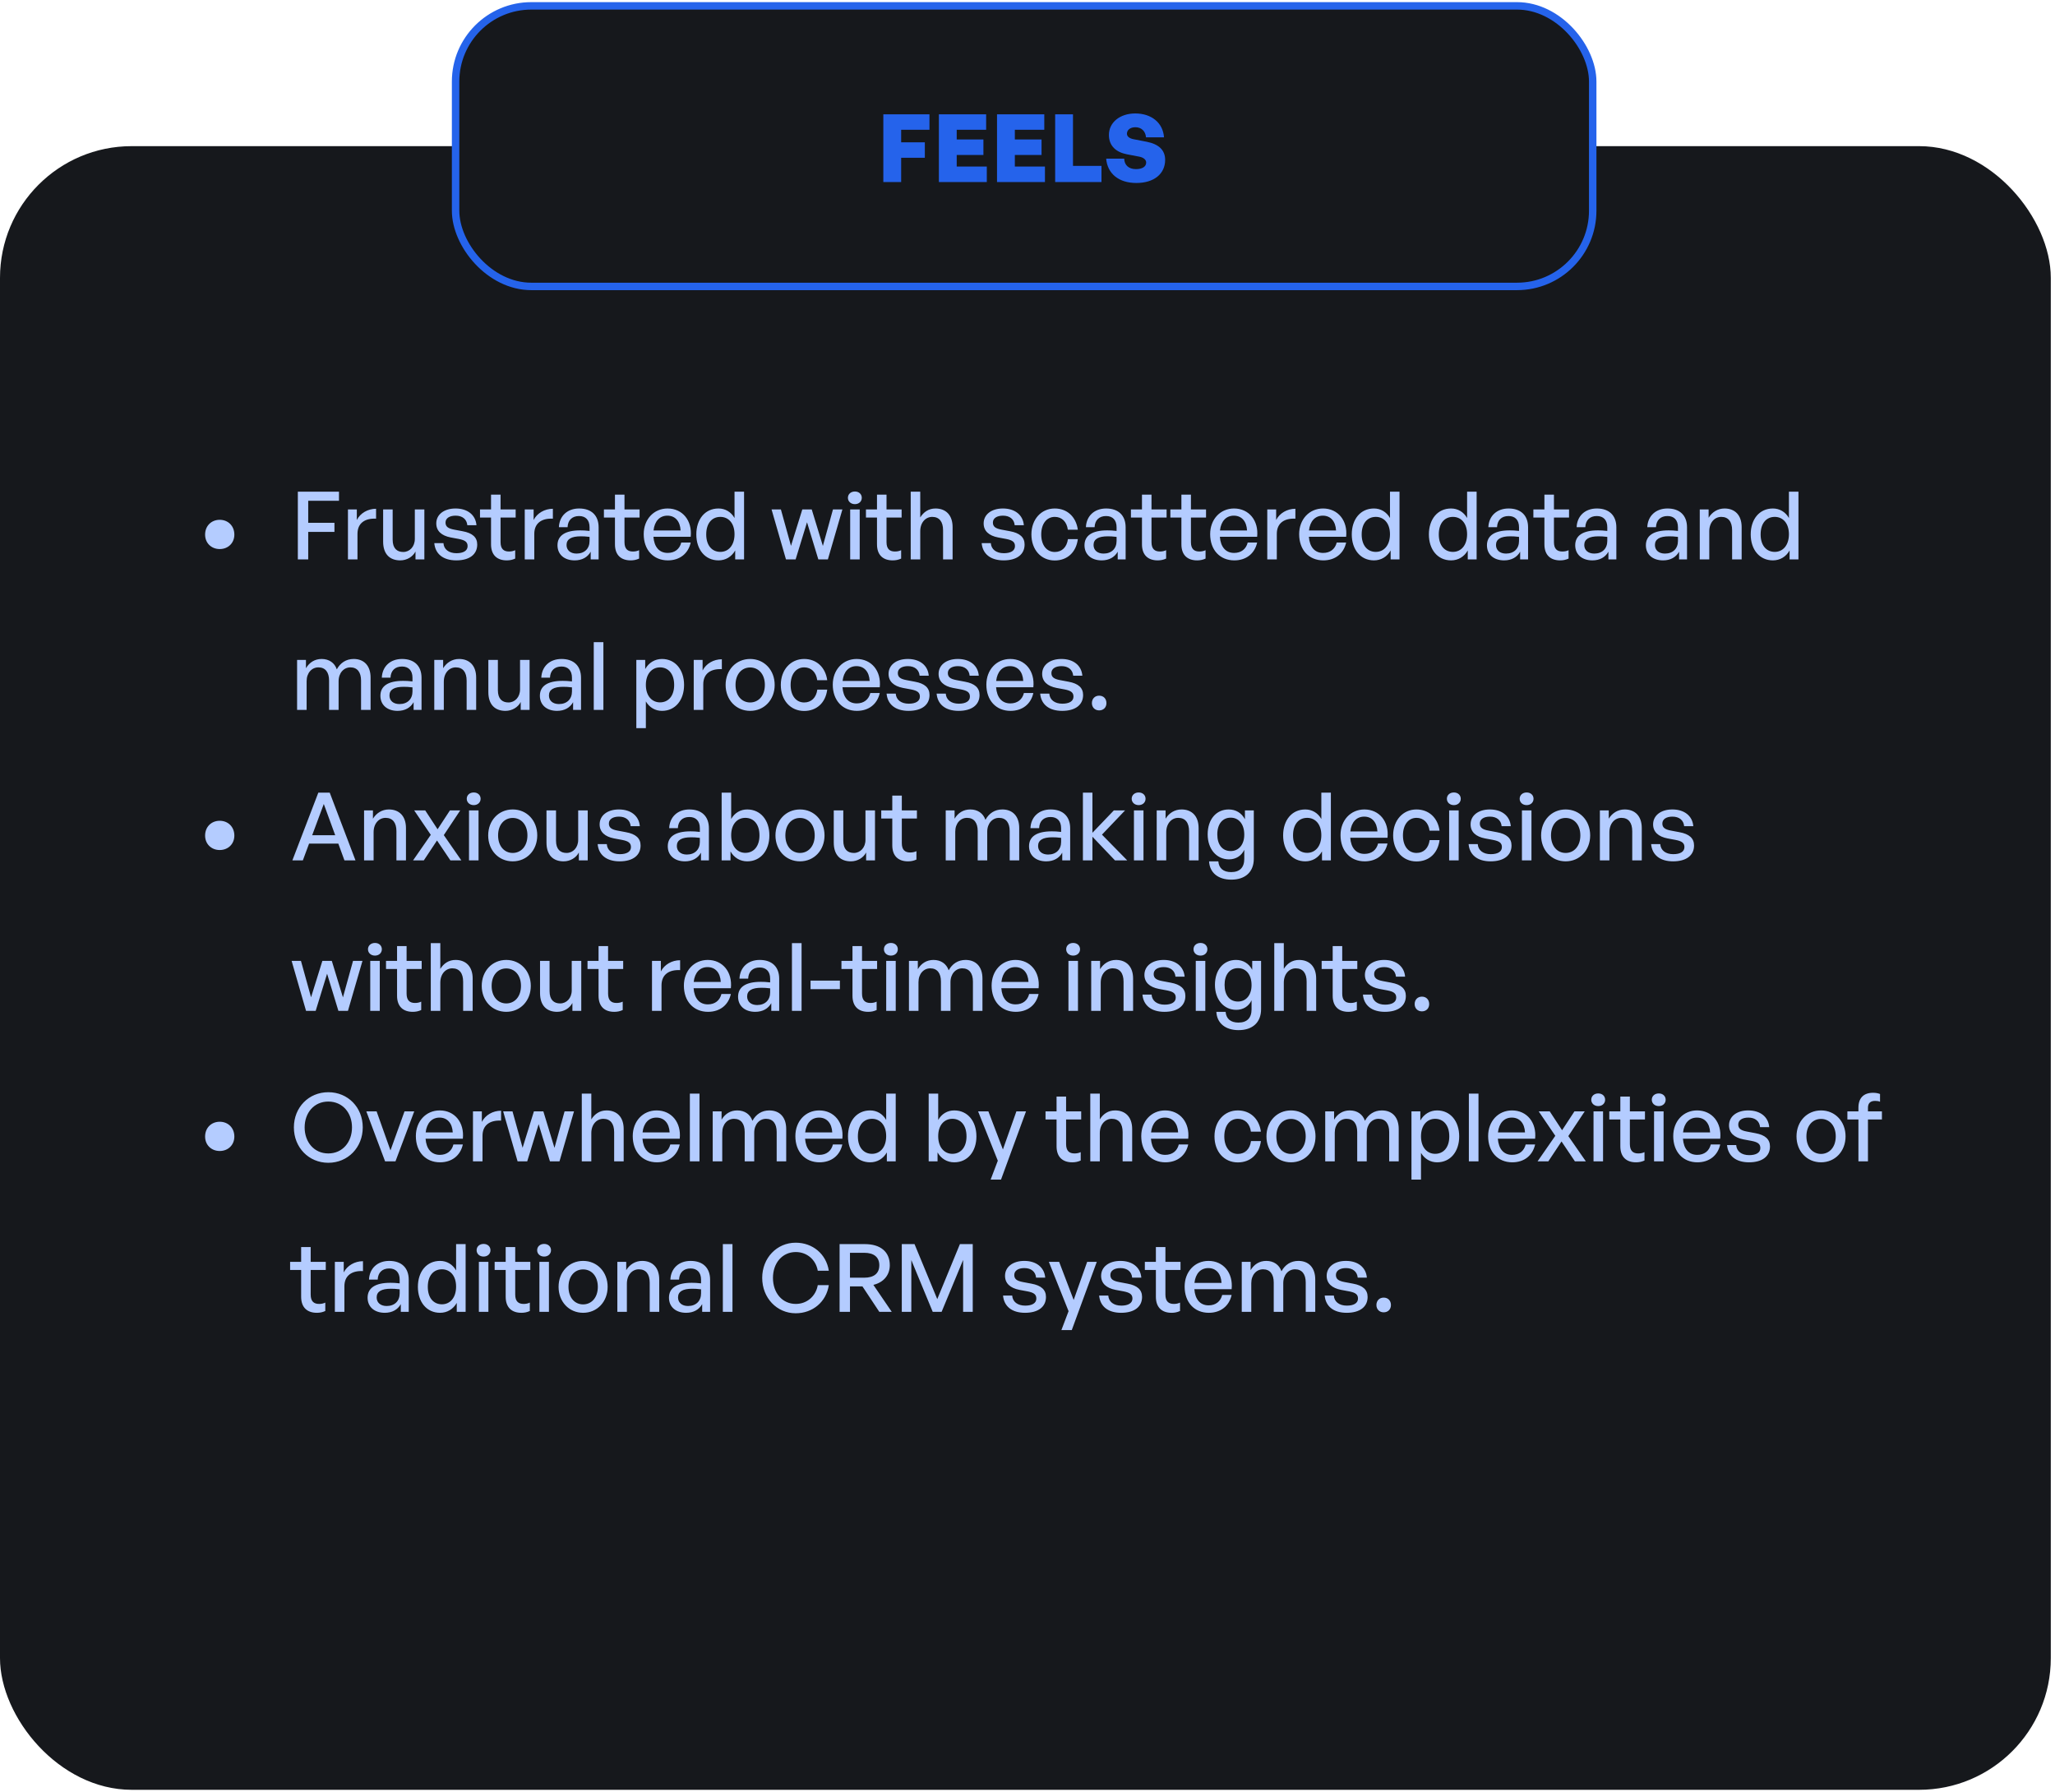 <svg width="437" height="381" viewBox="0 0 437 381" fill="none" xmlns="http://www.w3.org/2000/svg">
<rect y="31.078" width="436.106" height="349.518" rx="28" fill="#16181C"/>
<path d="M49.835 113.686C49.835 115.471 48.511 116.755 46.725 116.755C44.939 116.755 43.615 115.471 43.615 113.686C43.615 111.84 44.939 110.536 46.725 110.536C48.511 110.536 49.835 111.84 49.835 113.686ZM65.544 118.962H63.337V104.557H72.085V106.483H65.544V111.178H71.121V113.104H65.544V118.962ZM76.018 113.525V118.962H73.992V108.329H75.878V110.576C76.62 109.111 78.225 108.189 79.971 108.189V110.295C77.683 110.175 76.018 111.178 76.018 113.525ZM88.215 114.589V108.329H90.241V118.962H88.356V117.277C87.794 118.381 86.55 119.163 85.105 119.163C82.959 119.163 81.474 117.899 81.474 115.171V108.329H83.5V114.769C83.5 116.615 84.423 117.377 85.747 117.377C87.112 117.377 88.215 116.254 88.215 114.589ZM101.482 115.792C101.482 117.879 99.857 119.163 97.028 119.163C94.219 119.163 92.554 117.779 92.353 115.492H94.299C94.38 116.816 95.443 117.638 97.068 117.638C98.493 117.638 99.436 117.137 99.436 116.134C99.436 115.251 98.894 114.87 97.57 114.609L95.844 114.288C93.878 113.907 92.775 112.903 92.775 111.298C92.775 109.432 94.4 108.128 96.868 108.128C99.415 108.128 101.141 109.493 101.321 111.68H99.375C99.255 110.396 98.312 109.653 96.888 109.653C95.603 109.653 94.741 110.195 94.741 111.118C94.741 111.98 95.282 112.382 96.567 112.623L98.372 112.964C100.479 113.345 101.482 114.268 101.482 115.792ZM109.556 116.996V118.782C108.934 119.063 108.392 119.163 107.75 119.163C105.784 119.163 104.42 118.1 104.42 115.752V110.054H102.073V108.329H104.42V105.179H106.446V108.329H109.656V110.054H106.446V115.291C106.446 116.755 107.149 117.277 108.232 117.277C108.713 117.277 109.135 117.197 109.556 116.996ZM113.617 113.525V118.962H111.59V108.329H113.476V110.576C114.219 109.111 115.824 108.189 117.569 108.189V110.295C115.282 110.175 113.617 111.178 113.617 113.525ZM125.613 118.962V117.317C124.951 118.501 123.767 119.163 122.202 119.163C119.995 119.163 118.551 117.899 118.551 115.953C118.551 113.866 120.216 112.783 123.386 112.783C124.008 112.783 124.509 112.803 125.372 112.903V112.121C125.372 110.596 124.55 109.733 123.145 109.733C121.66 109.733 120.758 110.616 120.697 112.101H118.852C118.952 109.713 120.657 108.128 123.145 108.128C125.773 108.128 127.298 109.613 127.298 112.141V118.962H125.613ZM120.477 115.893C120.477 116.996 121.299 117.718 122.603 117.718C124.309 117.718 125.372 116.655 125.372 115.03V114.167C124.59 114.067 124.028 114.047 123.506 114.047C121.48 114.047 120.477 114.649 120.477 115.893ZM135.908 116.996V118.782C135.286 119.063 134.745 119.163 134.103 119.163C132.136 119.163 130.772 118.1 130.772 115.752V110.054H128.425V108.329H130.772V105.179H132.799V108.329H136.009V110.054H132.799V115.291C132.799 116.755 133.501 117.277 134.584 117.277C135.066 117.277 135.487 117.197 135.908 116.996ZM142.022 119.163C138.953 119.163 136.886 116.936 136.886 113.586C136.886 110.436 139.033 108.128 141.962 108.128C145.132 108.128 147.239 110.696 146.878 114.147H138.953C139.113 116.314 140.197 117.578 141.982 117.578C143.487 117.578 144.53 116.755 144.871 115.371H146.878C146.356 117.739 144.53 119.163 142.022 119.163ZM141.922 109.653C140.297 109.653 139.193 110.817 138.973 112.803H144.731C144.631 110.837 143.567 109.653 141.922 109.653ZM148.074 113.646C148.074 110.416 149.919 108.128 152.788 108.128C154.213 108.128 155.457 108.851 156.199 110.155V104.557H158.226V118.962H156.34V117.056C155.577 118.401 154.293 119.163 152.788 119.163C149.919 119.163 148.074 116.836 148.074 113.646ZM150.18 113.646C150.18 116.013 151.424 117.357 153.19 117.357C154.915 117.357 156.199 115.953 156.199 113.606C156.199 111.218 154.875 109.914 153.19 109.914C151.424 109.914 150.18 111.238 150.18 113.646ZM174.023 118.962L171.615 111.058L169.188 118.962H167.141L164.072 108.329H166.058L168.205 116.073L170.612 108.329H172.618L174.986 116.093L177.133 108.329H179.139L176.049 118.962H174.023ZM183.26 105.861C183.26 106.624 182.658 107.206 181.795 107.206C180.932 107.206 180.31 106.624 180.31 105.861C180.31 105.079 180.932 104.517 181.795 104.517C182.658 104.517 183.26 105.079 183.26 105.861ZM182.818 118.962H180.792V108.329H182.818V118.962ZM191.63 116.996V118.782C191.008 119.063 190.466 119.163 189.824 119.163C187.858 119.163 186.494 118.1 186.494 115.752V110.054H184.147V108.329H186.494V105.179H188.52V108.329H191.73V110.054H188.52V115.291C188.52 116.755 189.223 117.277 190.306 117.277C190.787 117.277 191.209 117.197 191.63 116.996ZM195.691 112.964V118.962H193.664V104.557H195.691V110.034C196.393 108.891 197.476 108.128 198.941 108.128C201.128 108.128 202.572 109.533 202.572 112.081V118.962H200.546V112.763C200.546 110.937 199.743 109.914 198.239 109.914C196.854 109.914 195.691 111.078 195.691 112.964ZM217.882 115.792C217.882 117.879 216.257 119.163 213.428 119.163C210.62 119.163 208.954 117.779 208.754 115.492H210.7C210.78 116.816 211.844 117.638 213.469 117.638C214.893 117.638 215.836 117.137 215.836 116.134C215.836 115.251 215.294 114.87 213.97 114.609L212.245 114.288C210.279 113.907 209.175 112.903 209.175 111.298C209.175 109.432 210.8 108.128 213.268 108.128C215.816 108.128 217.541 109.493 217.722 111.68H215.776C215.655 110.396 214.713 109.653 213.288 109.653C212.004 109.653 211.141 110.195 211.141 111.118C211.141 111.98 211.683 112.382 212.967 112.623L214.773 112.964C216.879 113.345 217.882 114.268 217.882 115.792ZM224.288 119.183C221.379 119.183 219.332 116.896 219.332 113.646C219.332 110.436 221.419 108.128 224.288 108.128C226.916 108.128 228.822 109.874 229.203 112.643H227.077C226.856 110.937 225.793 109.914 224.308 109.914C222.563 109.914 221.419 111.399 221.419 113.646C221.419 115.913 222.563 117.377 224.308 117.377C225.813 117.377 226.856 116.374 227.097 114.649H229.203C228.842 117.458 226.956 119.183 224.288 119.183ZM237.683 118.962V117.317C237.021 118.501 235.838 119.163 234.273 119.163C232.066 119.163 230.621 117.899 230.621 115.953C230.621 113.866 232.286 112.783 235.456 112.783C236.078 112.783 236.58 112.803 237.443 112.903V112.121C237.443 110.596 236.62 109.733 235.216 109.733C233.731 109.733 232.828 110.616 232.768 112.101H230.922C231.022 109.713 232.728 108.128 235.216 108.128C237.844 108.128 239.369 109.613 239.369 112.141V118.962H237.683ZM232.547 115.893C232.547 116.996 233.37 117.718 234.674 117.718C236.379 117.718 237.443 116.655 237.443 115.03V114.167C236.66 114.067 236.098 114.047 235.577 114.047C233.55 114.047 232.547 114.649 232.547 115.893ZM247.979 116.996V118.782C247.357 119.063 246.815 119.163 246.173 119.163C244.207 119.163 242.843 118.1 242.843 115.752V110.054H240.495V108.329H242.843V105.179H244.869V108.329H248.079V110.054H244.869V115.291C244.869 116.755 245.571 117.277 246.655 117.277C247.136 117.277 247.557 117.197 247.979 116.996ZM256.364 116.996V118.782C255.743 119.063 255.201 119.163 254.559 119.163C252.593 119.163 251.228 118.1 251.228 115.752V110.054H248.881V108.329H251.228V105.179H253.255V108.329H256.465V110.054H253.255V115.291C253.255 116.755 253.957 117.277 255.04 117.277C255.522 117.277 255.943 117.197 256.364 116.996ZM262.479 119.163C259.409 119.163 257.342 116.936 257.342 113.586C257.342 110.436 259.489 108.128 262.418 108.128C265.588 108.128 267.695 110.696 267.334 114.147H259.409C259.569 116.314 260.653 117.578 262.438 117.578C263.943 117.578 264.986 116.755 265.327 115.371H267.334C266.812 117.739 264.986 119.163 262.479 119.163ZM262.378 109.653C260.753 109.653 259.65 110.817 259.429 112.803H265.187C265.087 110.837 264.023 109.653 262.378 109.653ZM271.515 113.525V118.962H269.488V108.329H271.374V110.576C272.116 109.111 273.721 108.189 275.467 108.189V110.295C273.18 110.175 271.515 111.178 271.515 113.525ZM281.405 119.163C278.335 119.163 276.269 116.936 276.269 113.586C276.269 110.436 278.416 108.128 281.345 108.128C284.515 108.128 286.621 110.696 286.26 114.147H278.335C278.496 116.314 279.579 117.578 281.365 117.578C282.87 117.578 283.913 116.755 284.254 115.371H286.26C285.739 117.739 283.913 119.163 281.405 119.163ZM281.305 109.653C279.68 109.653 278.576 110.817 278.356 112.803H284.114C284.013 110.837 282.95 109.653 281.305 109.653ZM287.456 113.646C287.456 110.416 289.302 108.128 292.171 108.128C293.596 108.128 294.84 108.851 295.582 110.155V104.557H297.608V118.962H295.722V117.056C294.96 118.401 293.676 119.163 292.171 119.163C289.302 119.163 287.456 116.836 287.456 113.646ZM289.563 113.646C289.563 116.013 290.807 117.357 292.573 117.357C294.298 117.357 295.582 115.953 295.582 113.606C295.582 111.218 294.258 109.914 292.573 109.914C290.807 109.914 289.563 111.238 289.563 113.646ZM303.856 113.646C303.856 110.416 305.701 108.128 308.57 108.128C309.995 108.128 311.239 108.851 311.981 110.155V104.557H314.007V118.962H312.122V117.056C311.359 118.401 310.075 119.163 308.57 119.163C305.701 119.163 303.856 116.836 303.856 113.646ZM305.962 113.646C305.962 116.013 307.206 117.357 308.972 117.357C310.697 117.357 311.981 115.953 311.981 113.606C311.981 111.218 310.657 109.914 308.972 109.914C307.206 109.914 305.962 111.238 305.962 113.646ZM323.264 118.962V117.317C322.602 118.501 321.419 119.163 319.854 119.163C317.647 119.163 316.202 117.899 316.202 115.953C316.202 113.866 317.868 112.783 321.037 112.783C321.659 112.783 322.161 112.803 323.024 112.903V112.121C323.024 110.596 322.201 109.733 320.797 109.733C319.312 109.733 318.409 110.616 318.349 112.101H316.503C316.604 109.713 318.309 108.128 320.797 108.128C323.425 108.128 324.95 109.613 324.95 112.141V118.962H323.264ZM318.128 115.893C318.128 116.996 318.951 117.718 320.255 117.718C321.96 117.718 323.024 116.655 323.024 115.03V114.167C322.241 114.067 321.679 114.047 321.158 114.047C319.131 114.047 318.128 114.649 318.128 115.893ZM333.56 116.996V118.782C332.938 119.063 332.396 119.163 331.754 119.163C329.788 119.163 328.424 118.1 328.424 115.752V110.054H326.076V108.329H328.424V105.179H330.45V108.329H333.66V110.054H330.45V115.291C330.45 116.755 331.152 117.277 332.236 117.277C332.717 117.277 333.139 117.197 333.56 116.996ZM342.034 118.962V117.317C341.372 118.501 340.189 119.163 338.624 119.163C336.417 119.163 334.972 117.899 334.972 115.953C334.972 113.866 336.637 112.783 339.807 112.783C340.429 112.783 340.931 112.803 341.794 112.903V112.121C341.794 110.596 340.971 109.733 339.567 109.733C338.082 109.733 337.179 110.616 337.119 112.101H335.273C335.373 109.713 337.079 108.128 339.567 108.128C342.195 108.128 343.72 109.613 343.72 112.141V118.962H342.034ZM336.898 115.893C336.898 116.996 337.721 117.718 339.025 117.718C340.73 117.718 341.794 116.655 341.794 115.03V114.167C341.011 114.067 340.449 114.047 339.928 114.047C337.901 114.047 336.898 114.649 336.898 115.893ZM357.062 118.962V117.317C356.4 118.501 355.216 119.163 353.651 119.163C351.444 119.163 350 117.899 350 115.953C350 113.866 351.665 112.783 354.835 112.783C355.457 112.783 355.958 112.803 356.821 112.903V112.121C356.821 110.596 355.999 109.733 354.594 109.733C353.11 109.733 352.207 110.616 352.147 112.101H350.301C350.401 109.713 352.106 108.128 354.594 108.128C357.222 108.128 358.747 109.613 358.747 112.141V118.962H357.062ZM351.926 115.893C351.926 116.996 352.748 117.718 354.052 117.718C355.758 117.718 356.821 116.655 356.821 115.03V114.167C356.039 114.067 355.477 114.047 354.955 114.047C352.929 114.047 351.926 114.649 351.926 115.893ZM363.483 112.964V118.962H361.457V108.329H363.342V110.095C364.065 108.911 365.268 108.128 366.733 108.128C368.92 108.128 370.364 109.533 370.364 112.081V118.962H368.338V112.763C368.338 110.937 367.536 109.914 366.031 109.914C364.647 109.914 363.483 111.078 363.483 112.964ZM372.293 113.646C372.293 110.416 374.139 108.128 377.008 108.128C378.432 108.128 379.676 108.851 380.419 110.155V104.557H382.445V118.962H380.559V117.056C379.797 118.401 378.513 119.163 377.008 119.163C374.139 119.163 372.293 116.836 372.293 113.646ZM374.4 113.646C374.4 116.013 375.644 117.357 377.409 117.357C379.134 117.357 380.419 115.953 380.419 113.606C380.419 111.218 379.094 109.914 377.409 109.914C375.644 109.914 374.4 111.238 374.4 113.646ZM65.203 150.962H63.177V140.329H65.062V142.095C65.785 140.871 66.928 140.128 68.393 140.128C69.958 140.128 71.142 140.931 71.623 142.335C72.365 140.971 73.589 140.128 75.214 140.128C77.401 140.128 78.806 141.553 78.806 144.081V150.962H76.779V144.723C76.779 142.957 75.997 141.914 74.512 141.914C73.128 141.914 72.004 143.078 72.004 144.863V150.962H69.978V144.723C69.978 142.957 69.195 141.914 67.711 141.914C66.306 141.914 65.203 143.078 65.203 144.863V150.962ZM87.956 150.962V149.317C87.293 150.501 86.11 151.163 84.545 151.163C82.338 151.163 80.894 149.899 80.894 147.953C80.894 145.866 82.559 144.783 85.729 144.783C86.351 144.783 86.852 144.803 87.715 144.903V144.121C87.715 142.596 86.892 141.733 85.488 141.733C84.003 141.733 83.1 142.616 83.04 144.101H81.194C81.295 141.713 83 140.128 85.488 140.128C88.116 140.128 89.641 141.613 89.641 144.141V150.962H87.956ZM82.82 147.893C82.82 148.996 83.642 149.718 84.946 149.718C86.651 149.718 87.715 148.655 87.715 147.03V146.167C86.932 146.067 86.371 146.047 85.849 146.047C83.823 146.047 82.82 146.649 82.82 147.893ZM94.377 144.964V150.962H92.35V140.329H94.236V142.095C94.958 140.911 96.162 140.128 97.627 140.128C99.814 140.128 101.258 141.533 101.258 144.081V150.962H99.232V144.763C99.232 142.937 98.429 141.914 96.925 141.914C95.54 141.914 94.377 143.078 94.377 144.964ZM110.59 146.589V140.329H112.616V150.962H110.73V149.277C110.169 150.381 108.925 151.163 107.48 151.163C105.333 151.163 103.849 149.899 103.849 147.171V140.329H105.875V146.769C105.875 148.615 106.798 149.377 108.122 149.377C109.486 149.377 110.59 148.254 110.59 146.589ZM121.871 150.962V149.317C121.209 150.501 120.025 151.163 118.46 151.163C116.253 151.163 114.808 149.899 114.808 147.953C114.808 145.866 116.474 144.783 119.644 144.783C120.266 144.783 120.767 144.803 121.63 144.903V144.121C121.63 142.596 120.807 141.733 119.403 141.733C117.918 141.733 117.015 142.616 116.955 144.101H115.109C115.21 141.713 116.915 140.128 119.403 140.128C122.031 140.128 123.556 141.613 123.556 144.141V150.962H121.871ZM116.735 147.893C116.735 148.996 117.557 149.718 118.861 149.718C120.567 149.718 121.63 148.655 121.63 147.03V146.167C120.847 146.067 120.286 146.047 119.764 146.047C117.738 146.047 116.735 146.649 116.735 147.893ZM128.312 150.962H126.265V136.557H128.312V150.962ZM145.469 145.646C145.469 148.856 143.623 151.163 140.774 151.163C139.33 151.163 138.106 150.441 137.343 149.157V154.835H135.317V140.329H137.203V142.275C137.965 140.911 139.269 140.128 140.774 140.128C143.603 140.128 145.469 142.436 145.469 145.646ZM143.362 145.646C143.362 143.258 142.098 141.914 140.353 141.914C138.668 141.914 137.343 143.258 137.343 145.646C137.343 147.993 138.648 149.357 140.353 149.357C142.098 149.357 143.362 148.033 143.362 145.646ZM149.55 145.525V150.962H147.523V140.329H149.409V142.576C150.152 141.111 151.757 140.189 153.502 140.189V142.295C151.215 142.175 149.55 143.178 149.55 145.525ZM159.521 151.163C156.511 151.163 154.304 148.796 154.304 145.646C154.304 142.496 156.511 140.128 159.521 140.128C162.53 140.128 164.737 142.496 164.737 145.646C164.737 148.796 162.53 151.163 159.521 151.163ZM159.521 149.377C161.266 149.377 162.65 147.973 162.65 145.646C162.65 143.318 161.266 141.934 159.521 141.934C157.775 141.934 156.411 143.318 156.411 145.646C156.411 147.973 157.775 149.377 159.521 149.377ZM170.996 151.183C168.087 151.183 166.04 148.896 166.04 145.646C166.04 142.436 168.127 140.128 170.996 140.128C173.624 140.128 175.53 141.874 175.911 144.643H173.785C173.564 142.937 172.5 141.914 171.016 141.914C169.27 141.914 168.127 143.399 168.127 145.646C168.127 147.913 169.27 149.377 171.016 149.377C172.521 149.377 173.564 148.374 173.805 146.649H175.911C175.55 149.458 173.664 151.183 170.996 151.183ZM182.227 151.163C179.157 151.163 177.091 148.936 177.091 145.586C177.091 142.436 179.237 140.128 182.166 140.128C185.336 140.128 187.443 142.696 187.082 146.147H179.157C179.318 148.314 180.401 149.578 182.187 149.578C183.691 149.578 184.735 148.755 185.076 147.371H187.082C186.56 149.739 184.735 151.163 182.227 151.163ZM182.126 141.653C180.501 141.653 179.398 142.817 179.177 144.803H184.935C184.835 142.837 183.772 141.653 182.126 141.653ZM197.663 147.792C197.663 149.879 196.038 151.163 193.209 151.163C190.4 151.163 188.735 149.779 188.534 147.492H190.48C190.56 148.816 191.624 149.638 193.249 149.638C194.673 149.638 195.616 149.137 195.616 148.134C195.616 147.251 195.075 146.87 193.75 146.609L192.025 146.288C190.059 145.907 188.955 144.903 188.955 143.298C188.955 141.432 190.581 140.128 193.048 140.128C195.596 140.128 197.322 141.493 197.502 143.68H195.556C195.436 142.396 194.493 141.653 193.068 141.653C191.784 141.653 190.922 142.195 190.922 143.118C190.922 143.98 191.463 144.382 192.747 144.623L194.553 144.964C196.66 145.345 197.663 146.268 197.663 147.792ZM208.302 147.792C208.302 149.879 206.677 151.163 203.848 151.163C201.039 151.163 199.374 149.779 199.173 147.492H201.119C201.199 148.816 202.263 149.638 203.888 149.638C205.312 149.638 206.255 149.137 206.255 148.134C206.255 147.251 205.713 146.87 204.389 146.609L202.664 146.288C200.698 145.907 199.594 144.903 199.594 143.298C199.594 141.432 201.219 140.128 203.687 140.128C206.235 140.128 207.961 141.493 208.141 143.68H206.195C206.075 142.396 205.132 141.653 203.707 141.653C202.423 141.653 201.56 142.195 201.56 143.118C201.56 143.98 202.102 144.382 203.386 144.623L205.192 144.964C207.298 145.345 208.302 146.268 208.302 147.792ZM214.888 151.163C211.818 151.163 209.752 148.936 209.752 145.586C209.752 142.436 211.898 140.128 214.828 140.128C217.998 140.128 220.104 142.696 219.743 146.147H211.818C211.979 148.314 213.062 149.578 214.848 149.578C216.352 149.578 217.396 148.755 217.737 147.371H219.743C219.221 149.739 217.396 151.163 214.888 151.163ZM214.787 141.653C213.162 141.653 212.059 142.817 211.838 144.803H217.596C217.496 142.837 216.433 141.653 214.787 141.653ZM230.324 147.792C230.324 149.879 228.699 151.163 225.87 151.163C223.061 151.163 221.396 149.779 221.195 147.492H223.141C223.222 148.816 224.285 149.638 225.91 149.638C227.334 149.638 228.277 149.137 228.277 148.134C228.277 147.251 227.736 146.87 226.412 146.609L224.686 146.288C222.72 145.907 221.617 144.903 221.617 143.298C221.617 141.432 223.242 140.128 225.709 140.128C228.257 140.128 229.983 141.493 230.163 143.68H228.217C228.097 142.396 227.154 141.653 225.729 141.653C224.445 141.653 223.583 142.195 223.583 143.118C223.583 143.98 224.124 144.382 225.408 144.623L227.214 144.964C229.321 145.345 230.324 146.268 230.324 147.792ZM235.285 149.518C235.285 150.421 234.663 151.063 233.74 151.063C232.837 151.063 232.195 150.421 232.195 149.518C232.195 148.575 232.837 147.933 233.74 147.933C234.663 147.933 235.285 148.575 235.285 149.518ZM49.835 177.686C49.835 179.471 48.511 180.755 46.725 180.755C44.939 180.755 43.615 179.471 43.615 177.686C43.615 175.84 44.939 174.536 46.725 174.536C48.511 174.536 49.835 175.84 49.835 177.686ZM73.248 182.962L71.944 179.391H65.725L64.4 182.962H62.173L67.691 168.557H70.118L75.596 182.962H73.248ZM68.854 170.965L66.387 177.606H71.282L68.854 170.965ZM79.447 176.964V182.962H77.421V172.329H79.306V174.095C80.029 172.911 81.233 172.128 82.697 172.128C84.884 172.128 86.329 173.533 86.329 176.081V182.962H84.302V176.763C84.302 174.937 83.5 173.914 81.995 173.914C80.611 173.914 79.447 175.078 79.447 176.964ZM90.123 182.962H87.836L91.608 177.525L88.076 172.329H90.424L93.052 176.342L95.68 172.329H97.867L94.376 177.586L98.108 182.962H95.781L92.932 178.729L90.123 182.962ZM102.204 169.861C102.204 170.624 101.603 171.206 100.74 171.206C99.877 171.206 99.255 170.624 99.255 169.861C99.255 169.079 99.877 168.517 100.74 168.517C101.603 168.517 102.204 169.079 102.204 169.861ZM101.763 182.962H99.737V172.329H101.763V182.962ZM109.03 183.163C106.021 183.163 103.814 180.796 103.814 177.646C103.814 174.496 106.021 172.128 109.03 172.128C112.039 172.128 114.246 174.496 114.246 177.646C114.246 180.796 112.039 183.163 109.03 183.163ZM109.03 181.377C110.776 181.377 112.16 179.973 112.16 177.646C112.16 175.318 110.776 173.934 109.03 173.934C107.285 173.934 105.92 175.318 105.92 177.646C105.92 179.973 107.285 181.377 109.03 181.377ZM122.953 178.589V172.329H124.979V182.962H123.093V181.277C122.532 182.381 121.288 183.163 119.843 183.163C117.696 183.163 116.212 181.899 116.212 179.171V172.329H118.238V178.769C118.238 180.615 119.161 181.377 120.485 181.377C121.849 181.377 122.953 180.254 122.953 178.589ZM136.22 179.792C136.22 181.879 134.595 183.163 131.766 183.163C128.957 183.163 127.292 181.779 127.091 179.492H129.037C129.118 180.816 130.181 181.638 131.806 181.638C133.231 181.638 134.173 181.137 134.173 180.134C134.173 179.251 133.632 178.87 132.308 178.609L130.582 178.288C128.616 177.907 127.513 176.903 127.513 175.298C127.513 173.432 129.138 172.128 131.605 172.128C134.153 172.128 135.879 173.493 136.059 175.68H134.113C133.993 174.396 133.05 173.653 131.625 173.653C130.341 173.653 129.479 174.195 129.479 175.118C129.479 175.98 130.02 176.382 131.304 176.623L133.11 176.964C135.217 177.345 136.22 178.268 136.22 179.792ZM149.065 182.962V181.317C148.403 182.501 147.22 183.163 145.655 183.163C143.448 183.163 142.003 181.899 142.003 179.953C142.003 177.866 143.668 176.783 146.838 176.783C147.46 176.783 147.962 176.803 148.825 176.903V176.121C148.825 174.596 148.002 173.733 146.598 173.733C145.113 173.733 144.21 174.616 144.15 176.101H142.304C142.404 173.713 144.11 172.128 146.598 172.128C149.226 172.128 150.751 173.613 150.751 176.141V182.962H149.065ZM143.929 179.893C143.929 180.996 144.752 181.718 146.056 181.718C147.761 181.718 148.825 180.655 148.825 179.03V178.167C148.042 178.067 147.48 178.047 146.959 178.047C144.932 178.047 143.929 178.649 143.929 179.893ZM163.612 177.646C163.612 180.836 161.766 183.163 158.897 183.163C157.392 183.163 156.108 182.401 155.346 181.056V182.962H153.46V168.557H155.486V174.155C156.229 172.851 157.452 172.128 158.897 172.128C161.746 172.128 163.612 174.416 163.612 177.646ZM161.505 177.646C161.505 175.238 160.241 173.914 158.496 173.914C156.81 173.914 155.486 175.218 155.486 177.606C155.486 179.953 156.77 181.357 158.496 181.357C160.241 181.357 161.505 180.013 161.505 177.646ZM170.12 183.163C167.111 183.163 164.904 180.796 164.904 177.646C164.904 174.496 167.111 172.128 170.12 172.128C173.13 172.128 175.337 174.496 175.337 177.646C175.337 180.796 173.13 183.163 170.12 183.163ZM170.12 181.377C171.866 181.377 173.25 179.973 173.25 177.646C173.25 175.318 171.866 173.934 170.12 173.934C168.375 173.934 167.01 175.318 167.01 177.646C167.01 179.973 168.375 181.377 170.12 181.377ZM184.043 178.589V172.329H186.069V182.962H184.184V181.277C183.622 182.381 182.378 183.163 180.933 183.163C178.787 183.163 177.302 181.899 177.302 179.171V172.329H179.328V178.769C179.328 180.615 180.251 181.377 181.575 181.377C182.94 181.377 184.043 180.254 184.043 178.589ZM194.882 180.996V182.782C194.261 183.063 193.719 183.163 193.077 183.163C191.111 183.163 189.746 182.1 189.746 179.752V174.054H187.399V172.329H189.746V169.179H191.773V172.329H194.983V174.054H191.773V179.291C191.773 180.755 192.475 181.277 193.558 181.277C194.04 181.277 194.461 181.197 194.882 180.996ZM203.136 182.962H201.11V172.329H202.995V174.095C203.718 172.871 204.861 172.128 206.326 172.128C207.891 172.128 209.075 172.931 209.556 174.335C210.298 172.971 211.522 172.128 213.147 172.128C215.334 172.128 216.739 173.553 216.739 176.081V182.962H214.712V176.723C214.712 174.957 213.93 173.914 212.445 173.914C211.061 173.914 209.937 175.078 209.937 176.863V182.962H207.911V176.723C207.911 174.957 207.128 173.914 205.644 173.914C204.239 173.914 203.136 175.078 203.136 176.863V182.962ZM225.889 182.962V181.317C225.226 182.501 224.043 183.163 222.478 183.163C220.271 183.163 218.826 181.899 218.826 179.953C218.826 177.866 220.492 176.783 223.662 176.783C224.283 176.783 224.785 176.803 225.648 176.903V176.121C225.648 174.596 224.825 173.733 223.421 173.733C221.936 173.733 221.033 174.616 220.973 176.101H219.127C219.228 173.713 220.933 172.128 223.421 172.128C226.049 172.128 227.574 173.613 227.574 176.141V182.962H225.889ZM220.752 179.893C220.752 180.996 221.575 181.718 222.879 181.718C224.584 181.718 225.648 180.655 225.648 179.03V178.167C224.865 178.067 224.304 178.047 223.782 178.047C221.756 178.047 220.752 178.649 220.752 179.893ZM232.309 182.962H230.283V168.557H232.309V177.084L236.864 172.329H239.251L234.336 177.485L239.713 182.962H237.105L232.309 177.927V182.962ZM243.605 169.861C243.605 170.624 243.003 171.206 242.141 171.206C241.278 171.206 240.656 170.624 240.656 169.861C240.656 169.079 241.278 168.517 242.141 168.517C243.003 168.517 243.605 169.079 243.605 169.861ZM243.164 182.962H241.137V172.329H243.164V182.962ZM248.003 176.964V182.962H245.977V172.329H247.863V174.095C248.585 172.911 249.789 172.128 251.253 172.128C253.44 172.128 254.885 173.533 254.885 176.081V182.962H252.858V176.763C252.858 174.937 252.056 173.914 250.551 173.914C249.167 173.914 248.003 175.078 248.003 176.964ZM261.829 187.055C259.04 187.055 257.235 185.571 257.114 183.163H259.081C259.201 184.648 260.164 185.45 261.809 185.45C263.635 185.45 264.598 184.467 264.598 182.641V180.715C263.996 181.999 262.792 182.742 261.348 182.742C258.699 182.742 256.813 180.555 256.813 177.425C256.813 174.255 258.619 172.128 261.287 172.128C262.812 172.128 264.016 172.871 264.738 174.215V172.329H266.624V182.601C266.624 185.39 264.839 187.055 261.829 187.055ZM258.86 177.425C258.86 179.632 259.943 180.976 261.709 180.976C263.434 180.976 264.598 179.592 264.598 177.485C264.598 175.278 263.454 173.874 261.709 173.874C259.963 173.874 258.86 175.238 258.86 177.425ZM272.86 177.646C272.86 174.416 274.706 172.128 277.575 172.128C278.999 172.128 280.243 172.851 280.985 174.155V168.557H283.012V182.962H281.126V181.056C280.363 182.401 279.079 183.163 277.575 183.163C274.706 183.163 272.86 180.836 272.86 177.646ZM274.966 177.646C274.966 180.013 276.21 181.357 277.976 181.357C279.701 181.357 280.985 179.953 280.985 177.606C280.985 175.218 279.661 173.914 277.976 173.914C276.21 173.914 274.966 175.238 274.966 177.646ZM290.202 183.163C287.133 183.163 285.066 180.936 285.066 177.586C285.066 174.436 287.213 172.128 290.142 172.128C293.312 172.128 295.419 174.696 295.057 178.147H287.133C287.293 180.314 288.377 181.578 290.162 181.578C291.667 181.578 292.71 180.755 293.051 179.371H295.057C294.536 181.739 292.71 183.163 290.202 183.163ZM290.102 173.653C288.477 173.653 287.373 174.817 287.153 176.803H292.911C292.81 174.837 291.747 173.653 290.102 173.653ZM301.209 183.183C298.3 183.183 296.254 180.896 296.254 177.646C296.254 174.436 298.34 172.128 301.209 172.128C303.837 172.128 305.743 173.874 306.125 176.643H303.998C303.777 174.937 302.714 173.914 301.229 173.914C299.484 173.914 298.34 175.399 298.34 177.646C298.34 179.913 299.484 181.377 301.229 181.377C302.734 181.377 303.777 180.374 304.018 178.649H306.125C305.763 181.458 303.878 183.183 301.209 183.183ZM310.632 169.861C310.632 170.624 310.03 171.206 309.167 171.206C308.305 171.206 307.683 170.624 307.683 169.861C307.683 169.079 308.305 168.517 309.167 168.517C310.03 168.517 310.632 169.079 310.632 169.861ZM310.191 182.962H308.164V172.329H310.191V182.962ZM321.43 179.792C321.43 181.879 319.805 183.163 316.976 183.163C314.167 183.163 312.502 181.779 312.301 179.492H314.248C314.328 180.816 315.391 181.638 317.016 181.638C318.441 181.638 319.384 181.137 319.384 180.134C319.384 179.251 318.842 178.87 317.518 178.609L315.792 178.288C313.826 177.907 312.723 176.903 312.723 175.298C312.723 173.432 314.348 172.128 316.816 172.128C319.364 172.128 321.089 173.493 321.27 175.68H319.324C319.203 174.396 318.26 173.653 316.836 173.653C315.552 173.653 314.689 174.195 314.689 175.118C314.689 175.98 315.231 176.382 316.515 176.623L318.32 176.964C320.427 177.345 321.43 178.268 321.43 179.792ZM326.11 169.861C326.11 170.624 325.508 171.206 324.646 171.206C323.783 171.206 323.161 170.624 323.161 169.861C323.161 169.079 323.783 168.517 324.646 168.517C325.508 168.517 326.11 169.079 326.11 169.861ZM325.669 182.962H323.643V172.329H325.669V182.962ZM332.936 183.163C329.926 183.163 327.72 180.796 327.72 177.646C327.72 174.496 329.926 172.128 332.936 172.128C335.945 172.128 338.152 174.496 338.152 177.646C338.152 180.796 335.945 183.163 332.936 183.163ZM332.936 181.377C334.681 181.377 336.066 179.973 336.066 177.646C336.066 175.318 334.681 173.934 332.936 173.934C331.19 173.934 329.826 175.318 329.826 177.646C329.826 179.973 331.19 181.377 332.936 181.377ZM342.244 176.964V182.962H340.218V172.329H342.104V174.095C342.826 172.911 344.03 172.128 345.495 172.128C347.681 172.128 349.126 173.533 349.126 176.081V182.962H347.1V176.763C347.1 174.937 346.297 173.914 344.792 173.914C343.408 173.914 342.244 175.078 342.244 176.964ZM360.243 179.792C360.243 181.879 358.618 183.163 355.789 183.163C352.981 183.163 351.315 181.779 351.115 179.492H353.061C353.141 180.816 354.204 181.638 355.829 181.638C357.254 181.638 358.197 181.137 358.197 180.134C358.197 179.251 357.655 178.87 356.331 178.609L354.606 178.288C352.639 177.907 351.536 176.903 351.536 175.298C351.536 173.432 353.161 172.128 355.629 172.128C358.177 172.128 359.902 173.493 360.083 175.68H358.137C358.016 174.396 357.073 173.653 355.649 173.653C354.365 173.653 353.502 174.195 353.502 175.118C353.502 175.98 354.044 176.382 355.328 176.623L357.134 176.964C359.24 177.345 360.243 178.268 360.243 179.792ZM71.964 214.962L69.557 207.058L67.129 214.962H65.083L62.013 204.329H63.999L66.146 212.073L68.553 204.329H70.56L72.927 212.093L75.074 204.329H77.08L73.99 214.962H71.964ZM81.201 201.861C81.201 202.624 80.599 203.206 79.736 203.206C78.874 203.206 78.252 202.624 78.252 201.861C78.252 201.079 78.874 200.517 79.736 200.517C80.599 200.517 81.201 201.079 81.201 201.861ZM80.76 214.962H78.733V204.329H80.76V214.962ZM89.572 212.996V214.782C88.95 215.063 88.408 215.163 87.766 215.163C85.8 215.163 84.435 214.1 84.435 211.752V206.054H82.088V204.329H84.435V201.179H86.462V204.329H89.672V206.054H86.462V211.291C86.462 212.755 87.164 213.277 88.247 213.277C88.729 213.277 89.15 213.197 89.572 212.996ZM93.632 208.964V214.962H91.606V200.557H93.632V206.034C94.334 204.891 95.418 204.128 96.882 204.128C99.069 204.128 100.514 205.533 100.514 208.081V214.962H98.487V208.763C98.487 206.937 97.685 205.914 96.18 205.914C94.796 205.914 93.632 207.078 93.632 208.964ZM107.659 215.163C104.649 215.163 102.442 212.796 102.442 209.646C102.442 206.496 104.649 204.128 107.659 204.128C110.668 204.128 112.875 206.496 112.875 209.646C112.875 212.796 110.668 215.163 107.659 215.163ZM107.659 213.377C109.404 213.377 110.788 211.973 110.788 209.646C110.788 207.318 109.404 205.934 107.659 205.934C105.913 205.934 104.549 207.318 104.549 209.646C104.549 211.973 105.913 213.377 107.659 213.377ZM121.581 210.589V204.329H123.608V214.962H121.722V213.277C121.16 214.381 119.916 215.163 118.472 215.163C116.325 215.163 114.84 213.899 114.84 211.171V204.329H116.867V210.769C116.867 212.615 117.79 213.377 119.114 213.377C120.478 213.377 121.581 212.254 121.581 210.589ZM132.421 212.996V214.782C131.799 215.063 131.257 215.163 130.615 215.163C128.649 215.163 127.285 214.1 127.285 211.752V206.054H124.937V204.329H127.285V201.179H129.311V204.329H132.521V206.054H129.311V211.291C129.311 212.755 130.013 213.277 131.097 213.277C131.578 213.277 131.999 213.197 132.421 212.996ZM140.674 209.525V214.962H138.648V204.329H140.534V206.576C141.276 205.111 142.881 204.189 144.627 204.189V206.295C142.339 206.175 140.674 207.178 140.674 209.525ZM150.565 215.163C147.495 215.163 145.429 212.936 145.429 209.586C145.429 206.436 147.575 204.128 150.505 204.128C153.675 204.128 155.781 206.696 155.42 210.147H147.495C147.656 212.314 148.739 213.578 150.525 213.578C152.029 213.578 153.073 212.755 153.414 211.371H155.42C154.898 213.739 153.073 215.163 150.565 215.163ZM150.464 205.653C148.839 205.653 147.736 206.817 147.515 208.803H153.273C153.173 206.837 152.11 205.653 150.464 205.653ZM164.015 214.962V213.317C163.353 214.501 162.169 215.163 160.604 215.163C158.397 215.163 156.952 213.899 156.952 211.953C156.952 209.866 158.618 208.783 161.788 208.783C162.41 208.783 162.911 208.803 163.774 208.903V208.121C163.774 206.596 162.951 205.733 161.547 205.733C160.062 205.733 159.159 206.616 159.099 208.101H157.253C157.354 205.713 159.059 204.128 161.547 204.128C164.175 204.128 165.7 205.613 165.7 208.141V214.962H164.015ZM158.879 211.893C158.879 212.996 159.701 213.718 161.005 213.718C162.711 213.718 163.774 212.655 163.774 211.03V210.167C162.991 210.067 162.43 210.047 161.908 210.047C159.882 210.047 158.879 210.649 158.879 211.893ZM170.456 214.962H168.409V200.557H170.456V214.962ZM178.605 210.348H172.365V208.522H178.605V210.348ZM186.418 212.996V214.782C185.796 215.063 185.255 215.163 184.613 215.163C182.647 215.163 181.282 214.1 181.282 211.752V206.054H178.935V204.329H181.282V201.179H183.309V204.329H186.519V206.054H183.309V211.291C183.309 212.755 184.011 213.277 185.094 213.277C185.576 213.277 185.997 213.197 186.418 212.996ZM190.92 201.861C190.92 202.624 190.318 203.206 189.456 203.206C188.593 203.206 187.971 202.624 187.971 201.861C187.971 201.079 188.593 200.517 189.456 200.517C190.318 200.517 190.92 201.079 190.92 201.861ZM190.479 214.962H188.453V204.329H190.479V214.962ZM195.318 214.962H193.292V204.329H195.178V206.095C195.9 204.871 197.044 204.128 198.508 204.128C200.073 204.128 201.257 204.931 201.739 206.335C202.481 204.971 203.705 204.128 205.33 204.128C207.517 204.128 208.921 205.553 208.921 208.081V214.962H206.895V208.723C206.895 206.957 206.112 205.914 204.628 205.914C203.243 205.914 202.12 207.078 202.12 208.863V214.962H200.093V208.723C200.093 206.957 199.311 205.914 197.826 205.914C196.422 205.914 195.318 207.078 195.318 208.863V214.962ZM216.005 215.163C212.935 215.163 210.868 212.936 210.868 209.586C210.868 206.436 213.015 204.128 215.944 204.128C219.114 204.128 221.221 206.696 220.86 210.147H212.935C213.095 212.314 214.179 213.578 215.964 213.578C217.469 213.578 218.512 212.755 218.853 211.371H220.86C220.338 213.739 218.512 215.163 216.005 215.163ZM215.904 205.653C214.279 205.653 213.176 206.817 212.955 208.803H218.713C218.613 206.837 217.549 205.653 215.904 205.653ZM229.675 201.861C229.675 202.624 229.073 203.206 228.21 203.206C227.347 203.206 226.726 202.624 226.726 201.861C226.726 201.079 227.347 200.517 228.21 200.517C229.073 200.517 229.675 201.079 229.675 201.861ZM229.233 214.962H227.207V204.329H229.233V214.962ZM234.073 208.964V214.962H232.046V204.329H233.932V206.095C234.655 204.911 235.858 204.128 237.323 204.128C239.51 204.128 240.954 205.533 240.954 208.081V214.962H238.928V208.763C238.928 206.937 238.126 205.914 236.621 205.914C235.236 205.914 234.073 207.078 234.073 208.964ZM252.072 211.792C252.072 213.879 250.447 215.163 247.618 215.163C244.809 215.163 243.144 213.779 242.943 211.492H244.889C244.97 212.816 246.033 213.638 247.658 213.638C249.082 213.638 250.025 213.137 250.025 212.134C250.025 211.251 249.484 210.87 248.16 210.609L246.434 210.288C244.468 209.907 243.364 208.903 243.364 207.298C243.364 205.432 244.99 204.128 247.457 204.128C250.005 204.128 251.731 205.493 251.911 207.68H249.965C249.845 206.396 248.902 205.653 247.477 205.653C246.193 205.653 245.331 206.195 245.331 207.118C245.331 207.98 245.872 208.382 247.156 208.623L248.962 208.964C251.069 209.345 252.072 210.268 252.072 211.792ZM256.752 201.861C256.752 202.624 256.15 203.206 255.287 203.206C254.425 203.206 253.803 202.624 253.803 201.861C253.803 201.079 254.425 200.517 255.287 200.517C256.15 200.517 256.752 201.079 256.752 201.861ZM256.311 214.962H254.284V204.329H256.311V214.962ZM263.377 219.055C260.588 219.055 258.783 217.571 258.662 215.163H260.628C260.749 216.648 261.712 217.45 263.357 217.45C265.183 217.45 266.146 216.467 266.146 214.641V212.715C265.544 213.999 264.34 214.742 262.895 214.742C260.247 214.742 258.361 212.555 258.361 209.425C258.361 206.255 260.167 204.128 262.835 204.128C264.36 204.128 265.564 204.871 266.286 206.215V204.329H268.172V214.601C268.172 217.39 266.386 219.055 263.377 219.055ZM260.408 209.425C260.408 211.632 261.491 212.976 263.257 212.976C264.982 212.976 266.146 211.592 266.146 209.485C266.146 207.278 265.002 205.874 263.257 205.874C261.511 205.874 260.408 207.238 260.408 209.425ZM273.004 208.964V214.962H270.977V200.557H273.004V206.034C273.706 204.891 274.789 204.128 276.254 204.128C278.441 204.128 279.885 205.533 279.885 208.081V214.962H277.859V208.763C277.859 206.937 277.056 205.914 275.552 205.914C274.167 205.914 273.004 207.078 273.004 208.964ZM288.536 212.996V214.782C287.914 215.063 287.372 215.163 286.73 215.163C284.764 215.163 283.4 214.1 283.4 211.752V206.054H281.052V204.329H283.4V201.179H285.426V204.329H288.636V206.054H285.426V211.291C285.426 212.755 286.128 213.277 287.212 213.277C287.693 213.277 288.114 213.197 288.536 212.996ZM298.957 211.792C298.957 213.879 297.332 215.163 294.503 215.163C291.694 215.163 290.029 213.779 289.829 211.492H291.775C291.855 212.816 292.918 213.638 294.543 213.638C295.968 213.638 296.911 213.137 296.911 212.134C296.911 211.251 296.369 210.87 295.045 210.609L293.32 210.288C291.353 209.907 290.25 208.903 290.25 207.298C290.25 205.432 291.875 204.128 294.343 204.128C296.891 204.128 298.616 205.493 298.797 207.68H296.851C296.73 206.396 295.787 205.653 294.363 205.653C293.079 205.653 292.216 206.195 292.216 207.118C292.216 207.98 292.758 208.382 294.042 208.623L295.847 208.964C297.954 209.345 298.957 210.268 298.957 211.792ZM303.918 213.518C303.918 214.421 303.296 215.063 302.373 215.063C301.471 215.063 300.829 214.421 300.829 213.518C300.829 212.575 301.471 211.933 302.373 211.933C303.296 211.933 303.918 212.575 303.918 213.518ZM49.835 241.686C49.835 243.471 48.511 244.755 46.725 244.755C44.939 244.755 43.615 243.471 43.615 241.686C43.615 239.84 44.939 238.536 46.725 238.536C48.511 238.536 49.835 239.84 49.835 241.686ZM69.817 247.263C65.644 247.263 62.495 243.993 62.495 239.74C62.495 235.486 65.644 232.256 69.817 232.256C73.99 232.256 77.14 235.486 77.14 239.74C77.14 243.993 73.99 247.263 69.817 247.263ZM69.817 245.277C72.867 245.277 74.853 242.829 74.853 239.74C74.853 236.65 72.867 234.242 69.817 234.242C66.768 234.242 64.782 236.65 64.782 239.74C64.782 242.829 66.768 245.277 69.817 245.277ZM88.09 236.329L84.097 246.962H81.891L77.898 236.329H80.085L83.034 244.635L86.023 236.329H88.09ZM93.57 247.163C90.5 247.163 88.433 244.936 88.433 241.586C88.433 238.436 90.58 236.128 93.509 236.128C96.679 236.128 98.786 238.696 98.425 242.147H90.5C90.66 244.314 91.744 245.578 93.529 245.578C95.034 245.578 96.077 244.755 96.418 243.371H98.425C97.903 245.739 96.077 247.163 93.57 247.163ZM93.469 237.653C91.844 237.653 90.741 238.817 90.52 240.803H96.278C96.178 238.837 95.114 237.653 93.469 237.653ZM102.606 241.525V246.962H100.579V236.329H102.465V238.576C103.207 237.111 104.812 236.189 106.558 236.189V238.295C104.271 238.175 102.606 239.178 102.606 241.525ZM116.949 246.962L114.542 239.058L112.114 246.962H110.068L106.998 236.329H108.984L111.131 244.073L113.538 236.329H115.545L117.912 244.093L120.059 236.329H122.065L118.975 246.962H116.949ZM125.745 240.964V246.962H123.718V232.557H125.745V238.034C126.447 236.891 127.53 236.128 128.995 236.128C131.182 236.128 132.626 237.533 132.626 240.081V246.962H130.6V240.763C130.6 238.937 129.797 237.914 128.293 237.914C126.908 237.914 125.745 239.078 125.745 240.964ZM139.691 247.163C136.621 247.163 134.555 244.936 134.555 241.586C134.555 238.436 136.701 236.128 139.631 236.128C142.801 236.128 144.907 238.696 144.546 242.147H136.621C136.782 244.314 137.865 245.578 139.651 245.578C141.155 245.578 142.199 244.755 142.54 243.371H144.546C144.024 245.739 142.199 247.163 139.691 247.163ZM139.59 237.653C137.965 237.653 136.862 238.817 136.641 240.803H142.399C142.299 238.837 141.236 237.653 139.59 237.653ZM148.747 246.962H146.7V232.557H148.747V246.962ZM153.586 246.962H151.559V236.329H153.445V238.095C154.168 236.871 155.311 236.128 156.776 236.128C158.341 236.128 159.524 236.931 160.006 238.335C160.748 236.971 161.972 236.128 163.597 236.128C165.784 236.128 167.189 237.553 167.189 240.081V246.962H165.162V240.723C165.162 238.957 164.38 237.914 162.895 237.914C161.511 237.914 160.387 239.078 160.387 240.863V246.962H158.361V240.723C158.361 238.957 157.578 237.914 156.094 237.914C154.689 237.914 153.586 239.078 153.586 240.863V246.962ZM174.272 247.163C171.202 247.163 169.136 244.936 169.136 241.586C169.136 238.436 171.283 236.128 174.212 236.128C177.382 236.128 179.488 238.696 179.127 242.147H171.202C171.363 244.314 172.446 245.578 174.232 245.578C175.737 245.578 176.78 244.755 177.121 243.371H179.127C178.606 245.739 176.78 247.163 174.272 247.163ZM174.172 237.653C172.547 237.653 171.443 238.817 171.222 240.803H176.981C176.88 238.837 175.817 237.653 174.172 237.653ZM180.323 241.646C180.323 238.416 182.169 236.128 185.038 236.128C186.463 236.128 187.707 236.851 188.449 238.155V232.557H190.475V246.962H188.589V245.056C187.827 246.401 186.543 247.163 185.038 247.163C182.169 247.163 180.323 244.836 180.323 241.646ZM182.43 241.646C182.43 244.013 183.674 245.357 185.439 245.357C187.165 245.357 188.449 243.953 188.449 241.606C188.449 239.218 187.125 237.914 185.439 237.914C183.674 237.914 182.43 239.238 182.43 241.646ZM207.637 241.646C207.637 244.836 205.791 247.163 202.922 247.163C201.417 247.163 200.133 246.401 199.371 245.056V246.962H197.485V232.557H199.511V238.155C200.254 236.851 201.477 236.128 202.922 236.128C205.771 236.128 207.637 238.416 207.637 241.646ZM205.53 241.646C205.53 239.238 204.266 237.914 202.521 237.914C200.835 237.914 199.511 239.218 199.511 241.606C199.511 243.953 200.795 245.357 202.521 245.357C204.266 245.357 205.53 244.013 205.53 241.646ZM218.186 236.329L212.869 250.835H210.662L212.187 246.822L207.994 236.329H210.181L213.27 244.434L216.139 236.329H218.186ZM229.816 244.996V246.782C229.194 247.063 228.653 247.163 228.011 247.163C226.044 247.163 224.68 246.1 224.68 243.752V238.054H222.333V236.329H224.68V233.179H226.707V236.329H229.917V238.054H226.707V243.291C226.707 244.755 227.409 245.277 228.492 245.277C228.974 245.277 229.395 245.197 229.816 244.996ZM233.877 240.964V246.962H231.851V232.557H233.877V238.034C234.579 236.891 235.662 236.128 237.127 236.128C239.314 236.128 240.758 237.533 240.758 240.081V246.962H238.732V240.763C238.732 238.937 237.93 237.914 236.425 237.914C235.041 237.914 233.877 239.078 233.877 240.964ZM247.823 247.163C244.754 247.163 242.687 244.936 242.687 241.586C242.687 238.436 244.834 236.128 247.763 236.128C250.933 236.128 253.04 238.696 252.678 242.147H244.754C244.914 244.314 245.997 245.578 247.783 245.578C249.288 245.578 250.331 244.755 250.672 243.371H252.678C252.157 245.739 250.331 247.163 247.823 247.163ZM247.723 237.653C246.098 237.653 244.994 238.817 244.774 240.803H250.532C250.431 238.837 249.368 237.653 247.723 237.653ZM263.219 247.183C260.31 247.183 258.263 244.896 258.263 241.646C258.263 238.436 260.35 236.128 263.219 236.128C265.847 236.128 267.753 237.874 268.134 240.643H266.008C265.787 238.937 264.724 237.914 263.239 237.914C261.493 237.914 260.35 239.399 260.35 241.646C260.35 243.913 261.493 245.377 263.239 245.377C264.744 245.377 265.787 244.374 266.028 242.649H268.134C267.773 245.458 265.887 247.183 263.219 247.183ZM274.53 247.163C271.52 247.163 269.314 244.796 269.314 241.646C269.314 238.496 271.52 236.128 274.53 236.128C277.539 236.128 279.746 238.496 279.746 241.646C279.746 244.796 277.539 247.163 274.53 247.163ZM274.53 245.377C276.275 245.377 277.66 243.973 277.66 241.646C277.66 239.318 276.275 237.934 274.53 237.934C272.784 237.934 271.42 239.318 271.42 241.646C271.42 243.973 272.784 245.377 274.53 245.377ZM283.838 246.962H281.812V236.329H283.698V238.095C284.42 236.871 285.564 236.128 287.028 236.128C288.593 236.128 289.777 236.931 290.259 238.335C291.001 236.971 292.225 236.128 293.85 236.128C296.037 236.128 297.441 237.553 297.441 240.081V246.962H295.415V240.723C295.415 238.957 294.632 237.914 293.148 237.914C291.763 237.914 290.64 239.078 290.64 240.863V246.962H288.613V240.723C288.613 238.957 287.831 237.914 286.346 237.914C284.942 237.914 283.838 239.078 283.838 240.863V246.962ZM310.303 241.646C310.303 244.856 308.457 247.163 305.608 247.163C304.163 247.163 302.94 246.441 302.177 245.157V250.835H300.151V236.329H302.037V238.275C302.799 236.911 304.103 236.128 305.608 236.128C308.437 236.128 310.303 238.436 310.303 241.646ZM308.196 241.646C308.196 239.258 306.932 237.914 305.187 237.914C303.501 237.914 302.177 239.258 302.177 241.646C302.177 243.993 303.481 245.357 305.187 245.357C306.932 245.357 308.196 244.033 308.196 241.646ZM314.404 246.962H312.357V232.557H314.404V246.962ZM321.59 247.163C318.52 247.163 316.454 244.936 316.454 241.586C316.454 238.436 318.6 236.128 321.53 236.128C324.7 236.128 326.806 238.696 326.445 242.147H318.52C318.681 244.314 319.764 245.578 321.55 245.578C323.054 245.578 324.098 244.755 324.439 243.371H326.445C325.923 245.739 324.098 247.163 321.59 247.163ZM321.49 237.653C319.864 237.653 318.761 238.817 318.54 240.803H324.298C324.198 238.837 323.135 237.653 321.49 237.653ZM329.252 246.962H326.965L330.737 241.525L327.206 236.329H329.553L332.182 240.342L334.81 236.329H336.997L333.506 241.586L337.237 246.962H334.91L332.061 242.729L329.252 246.962ZM341.334 233.861C341.334 234.624 340.732 235.206 339.869 235.206C339.007 235.206 338.385 234.624 338.385 233.861C338.385 233.079 339.007 232.517 339.869 232.517C340.732 232.517 341.334 233.079 341.334 233.861ZM340.892 246.962H338.866V236.329H340.892V246.962ZM349.704 244.996V246.782C349.082 247.063 348.541 247.163 347.899 247.163C345.932 247.163 344.568 246.1 344.568 243.752V238.054H342.221V236.329H344.568V233.179H346.595V236.329H349.805V238.054H346.595V243.291C346.595 244.755 347.297 245.277 348.38 245.277C348.862 245.277 349.283 245.197 349.704 244.996ZM354.206 233.861C354.206 234.624 353.604 235.206 352.742 235.206C351.879 235.206 351.257 234.624 351.257 233.861C351.257 233.079 351.879 232.517 352.742 232.517C353.604 232.517 354.206 233.079 354.206 233.861ZM353.765 246.962H351.739V236.329H353.765V246.962ZM360.952 247.163C357.882 247.163 355.816 244.936 355.816 241.586C355.816 238.436 357.962 236.128 360.891 236.128C364.061 236.128 366.168 238.696 365.807 242.147H357.882C358.043 244.314 359.126 245.578 360.912 245.578C362.416 245.578 363.46 244.755 363.801 243.371H365.807C365.285 245.739 363.46 247.163 360.952 247.163ZM360.851 237.653C359.226 237.653 358.123 238.817 357.902 240.803H363.66C363.56 238.837 362.497 237.653 360.851 237.653ZM376.388 243.792C376.388 245.879 374.763 247.163 371.934 247.163C369.125 247.163 367.46 245.779 367.259 243.492H369.205C369.285 244.816 370.349 245.638 371.974 245.638C373.398 245.638 374.341 245.137 374.341 244.134C374.341 243.251 373.8 242.87 372.475 242.609L370.75 242.288C368.784 241.907 367.68 240.903 367.68 239.298C367.68 237.432 369.306 236.128 371.773 236.128C374.321 236.128 376.047 237.493 376.227 239.68H374.281C374.161 238.396 373.218 237.653 371.793 237.653C370.509 237.653 369.647 238.195 369.647 239.118C369.647 239.98 370.188 240.382 371.472 240.623L373.278 240.964C375.385 241.345 376.388 242.268 376.388 243.792ZM387.247 247.163C384.238 247.163 382.031 244.796 382.031 241.646C382.031 238.496 384.238 236.128 387.247 236.128C390.256 236.128 392.463 238.496 392.463 241.646C392.463 244.796 390.256 247.163 387.247 247.163ZM387.247 245.377C388.992 245.377 390.377 243.973 390.377 241.646C390.377 239.318 388.992 237.934 387.247 237.934C385.502 237.934 384.137 239.318 384.137 241.646C384.137 243.973 385.502 245.377 387.247 245.377ZM397.225 246.962H395.198V238.054H392.851V236.329H395.198V235.547C395.198 233.5 396.302 232.377 398.308 232.377C398.91 232.377 399.391 232.477 399.793 232.637V234.283C399.472 234.142 399.11 234.102 398.749 234.102C397.786 234.102 397.225 234.543 397.225 235.567V236.329H400.194V238.054H397.225V246.962ZM69.175 276.996V278.782C68.553 279.063 68.012 279.163 67.37 279.163C65.404 279.163 64.039 278.1 64.039 275.752V270.054H61.692V268.329H64.039V265.179H66.066V268.329H69.276V270.054H66.066V275.291C66.066 276.755 66.768 277.277 67.851 277.277C68.333 277.277 68.754 277.197 69.175 276.996ZM73.236 273.525V278.962H71.21V268.329H73.096V270.576C73.838 269.111 75.443 268.189 77.188 268.189V270.295C74.901 270.175 73.236 271.178 73.236 273.525ZM85.232 278.962V277.317C84.57 278.501 83.386 279.163 81.822 279.163C79.615 279.163 78.17 277.899 78.17 275.953C78.17 273.866 79.835 272.783 83.005 272.783C83.627 272.783 84.129 272.803 84.992 272.903V272.121C84.992 270.596 84.169 269.733 82.764 269.733C81.28 269.733 80.377 270.616 80.317 272.101H78.471C78.571 269.713 80.277 268.128 82.764 268.128C85.393 268.128 86.918 269.613 86.918 272.141V278.962H85.232ZM80.096 275.893C80.096 276.996 80.919 277.718 82.223 277.718C83.928 277.718 84.992 276.655 84.992 275.03V274.167C84.209 274.067 83.647 274.047 83.126 274.047C81.099 274.047 80.096 274.649 80.096 275.893ZM88.864 273.646C88.864 270.416 90.71 268.128 93.579 268.128C95.004 268.128 96.248 268.851 96.99 270.155V264.557H99.016V278.962H97.13V277.056C96.368 278.401 95.084 279.163 93.579 279.163C90.71 279.163 88.864 276.836 88.864 273.646ZM90.971 273.646C90.971 276.013 92.215 277.357 93.981 277.357C95.706 277.357 96.99 275.953 96.99 273.606C96.99 271.218 95.666 269.914 93.981 269.914C92.215 269.914 90.971 271.238 90.971 273.646ZM104.301 265.861C104.301 266.624 103.699 267.206 102.836 267.206C101.974 267.206 101.352 266.624 101.352 265.861C101.352 265.079 101.974 264.517 102.836 264.517C103.699 264.517 104.301 265.079 104.301 265.861ZM103.859 278.962H101.833V268.329H103.859V278.962ZM112.671 276.996V278.782C112.049 279.063 111.508 279.163 110.866 279.163C108.899 279.163 107.535 278.1 107.535 275.752V270.054H105.188V268.329H107.535V265.179H109.562V268.329H112.772V270.054H109.562V275.291C109.562 276.755 110.264 277.277 111.347 277.277C111.829 277.277 112.25 277.197 112.671 276.996ZM117.173 265.861C117.173 266.624 116.571 267.206 115.709 267.206C114.846 267.206 114.224 266.624 114.224 265.861C114.224 265.079 114.846 264.517 115.709 264.517C116.571 264.517 117.173 265.079 117.173 265.861ZM116.732 278.962H114.706V268.329H116.732V278.962ZM123.999 279.163C120.989 279.163 118.783 276.796 118.783 273.646C118.783 270.496 120.989 268.128 123.999 268.128C127.008 268.128 129.215 270.496 129.215 273.646C129.215 276.796 127.008 279.163 123.999 279.163ZM123.999 277.377C125.744 277.377 127.129 275.973 127.129 273.646C127.129 271.318 125.744 269.934 123.999 269.934C122.253 269.934 120.889 271.318 120.889 273.646C120.889 275.973 122.253 277.377 123.999 277.377ZM133.307 272.964V278.962H131.281V268.329H133.167V270.095C133.889 268.911 135.093 268.128 136.558 268.128C138.744 268.128 140.189 269.533 140.189 272.081V278.962H138.163V272.763C138.163 270.937 137.36 269.914 135.855 269.914C134.471 269.914 133.307 271.078 133.307 272.964ZM149.32 278.962V277.317C148.658 278.501 147.474 279.163 145.909 279.163C143.702 279.163 142.258 277.899 142.258 275.953C142.258 273.866 143.923 272.783 147.093 272.783C147.715 272.783 148.217 272.803 149.079 272.903V272.121C149.079 270.596 148.257 269.733 146.852 269.733C145.368 269.733 144.465 270.616 144.405 272.101H142.559C142.659 269.713 144.365 268.128 146.852 268.128C149.481 268.128 151.005 269.613 151.005 272.141V278.962H149.32ZM144.184 275.893C144.184 276.996 145.007 277.718 146.311 277.718C148.016 277.718 149.079 276.655 149.079 275.03V274.167C148.297 274.067 147.735 274.047 147.213 274.047C145.187 274.047 144.184 274.649 144.184 275.893ZM155.761 278.962H153.715V264.557H155.761V278.962ZM169.207 279.263C165.194 279.263 162.084 275.993 162.084 271.74C162.084 267.506 165.194 264.256 169.207 264.256C172.818 264.256 175.707 266.664 176.249 270.215H173.901C173.5 267.888 171.614 266.242 169.227 266.242C166.378 266.242 164.372 268.55 164.372 271.74C164.372 274.97 166.378 277.277 169.227 277.277C171.614 277.277 173.5 275.612 173.901 273.285H176.249C175.707 276.856 172.818 279.263 169.207 279.263ZM180.749 278.962H178.542V264.557H183.919C187.23 264.557 189.216 266.182 189.216 269.051C189.216 271.118 187.912 272.703 185.725 273.224L189.637 278.962H186.989L183.398 273.545H180.749V278.962ZM180.749 266.403V271.7H183.779C185.825 271.7 186.989 270.797 186.989 269.051C186.989 267.326 185.825 266.403 183.779 266.403H180.749ZM198.348 278.962L193.794 267.948V278.962H191.768V264.557H194.476L199.311 276.254L204.126 264.557H206.855V278.962H204.808V267.928L200.234 278.962H198.348ZM222.428 275.792C222.428 277.879 220.803 279.163 217.974 279.163C215.165 279.163 213.5 277.779 213.299 275.492H215.245C215.326 276.816 216.389 277.638 218.014 277.638C219.439 277.638 220.382 277.137 220.382 276.134C220.382 275.251 219.84 274.87 218.516 274.609L216.79 274.288C214.824 273.907 213.721 272.903 213.721 271.298C213.721 269.432 215.346 268.128 217.813 268.128C220.361 268.128 222.087 269.493 222.267 271.68H220.321C220.201 270.396 219.258 269.653 217.834 269.653C216.55 269.653 215.687 270.195 215.687 271.118C215.687 271.98 216.229 272.382 217.513 272.623L219.318 272.964C221.425 273.345 222.428 274.268 222.428 275.792ZM233.233 268.329L227.916 282.835H225.709L227.234 278.822L223.041 268.329H225.228L228.318 276.434L231.187 268.329H233.233ZM242.863 275.792C242.863 277.879 241.238 279.163 238.409 279.163C235.6 279.163 233.935 277.779 233.735 275.492H235.681C235.761 276.816 236.824 277.638 238.449 277.638C239.874 277.638 240.817 277.137 240.817 276.134C240.817 275.251 240.275 274.87 238.951 274.609L237.226 274.288C235.259 273.907 234.156 272.903 234.156 271.298C234.156 269.432 235.781 268.128 238.249 268.128C240.797 268.128 242.522 269.493 242.703 271.68H240.757C240.636 270.396 239.693 269.653 238.269 269.653C236.985 269.653 236.122 270.195 236.122 271.118C236.122 271.98 236.664 272.382 237.948 272.623L239.753 272.964C241.86 273.345 242.863 274.268 242.863 275.792ZM250.937 276.996V278.782C250.315 279.063 249.774 279.163 249.132 279.163C247.165 279.163 245.801 278.1 245.801 275.752V270.054H243.454V268.329H245.801V265.179H247.828V268.329H251.038V270.054H247.828V275.291C247.828 276.755 248.53 277.277 249.613 277.277C250.095 277.277 250.516 277.197 250.937 276.996ZM257.051 279.163C253.982 279.163 251.915 276.936 251.915 273.586C251.915 270.436 254.062 268.128 256.991 268.128C260.161 268.128 262.268 270.696 261.907 274.147H253.982C254.142 276.314 255.226 277.578 257.011 277.578C258.516 277.578 259.559 276.755 259.9 275.371H261.907C261.385 277.739 259.559 279.163 257.051 279.163ZM256.951 269.653C255.326 269.653 254.222 270.817 254.002 272.803H259.76C259.66 270.837 258.596 269.653 256.951 269.653ZM266.087 278.962H264.061V268.329H265.947V270.095C266.669 268.871 267.813 268.128 269.277 268.128C270.842 268.128 272.026 268.931 272.508 270.335C273.25 268.971 274.474 268.128 276.099 268.128C278.286 268.128 279.69 269.553 279.69 272.081V278.962H277.664V272.723C277.664 270.957 276.881 269.914 275.397 269.914C274.012 269.914 272.889 271.078 272.889 272.863V278.962H270.862V272.723C270.862 270.957 270.08 269.914 268.595 269.914C267.191 269.914 266.087 271.078 266.087 272.863V278.962ZM290.826 275.792C290.826 277.879 289.201 279.163 286.372 279.163C283.563 279.163 281.898 277.779 281.698 275.492H283.644C283.724 276.816 284.787 277.638 286.412 277.638C287.837 277.638 288.78 277.137 288.78 276.134C288.78 275.251 288.238 274.87 286.914 274.609L285.189 274.288C283.222 273.907 282.119 272.903 282.119 271.298C282.119 269.432 283.744 268.128 286.212 268.128C288.76 268.128 290.485 269.493 290.666 271.68H288.72C288.599 270.396 287.656 269.653 286.232 269.653C284.948 269.653 284.085 270.195 284.085 271.118C284.085 271.98 284.627 272.382 285.911 272.623L287.716 272.964C289.823 273.345 290.826 274.268 290.826 275.792ZM295.787 277.518C295.787 278.421 295.165 279.063 294.242 279.063C293.34 279.063 292.698 278.421 292.698 277.518C292.698 276.575 293.34 275.933 294.242 275.933C295.165 275.933 295.787 276.575 295.787 277.518Z" fill="#B4CCFF"/>
<rect x="96.882" y="1.247" width="241.812" height="59.661" rx="16.103" fill="#16181C" stroke="#2563EB" stroke-width="1.584"/>
<path d="M191.632 38.71H187.841V24.305H197.651V27.596H191.632V30.264H196.668V33.554H191.632V38.71ZM209.847 35.42V38.71H199.655V24.305H209.706V27.596H203.447V29.662H209.125V32.952H203.447V35.42H209.847ZM222.21 35.42V38.71H212.018V24.305H222.07V27.596H215.81V29.662H221.488V32.952H215.81V35.42H222.21ZM234.232 38.71H224.381V24.305H228.173V35.28H234.232V38.71ZM247.771 33.996C247.771 36.965 245.403 38.911 241.652 38.911C237.9 38.911 235.492 36.925 235.231 33.735H239.063C239.104 35.099 240.006 35.962 241.571 35.962C242.875 35.962 243.738 35.46 243.738 34.557C243.738 33.935 243.116 33.474 242.274 33.313L239.645 32.812C237.338 32.371 235.813 31.026 235.813 28.699C235.813 26.011 238.181 24.125 241.411 24.125C244.842 24.125 247.309 26.091 247.53 29.201H243.698C243.598 27.896 242.715 27.054 241.451 27.054C240.327 27.054 239.645 27.656 239.645 28.438C239.645 29.08 240.287 29.461 241.05 29.602L243.838 30.144C246.407 30.645 247.771 31.909 247.771 33.996Z" fill="#2563EB"/>
</svg>
